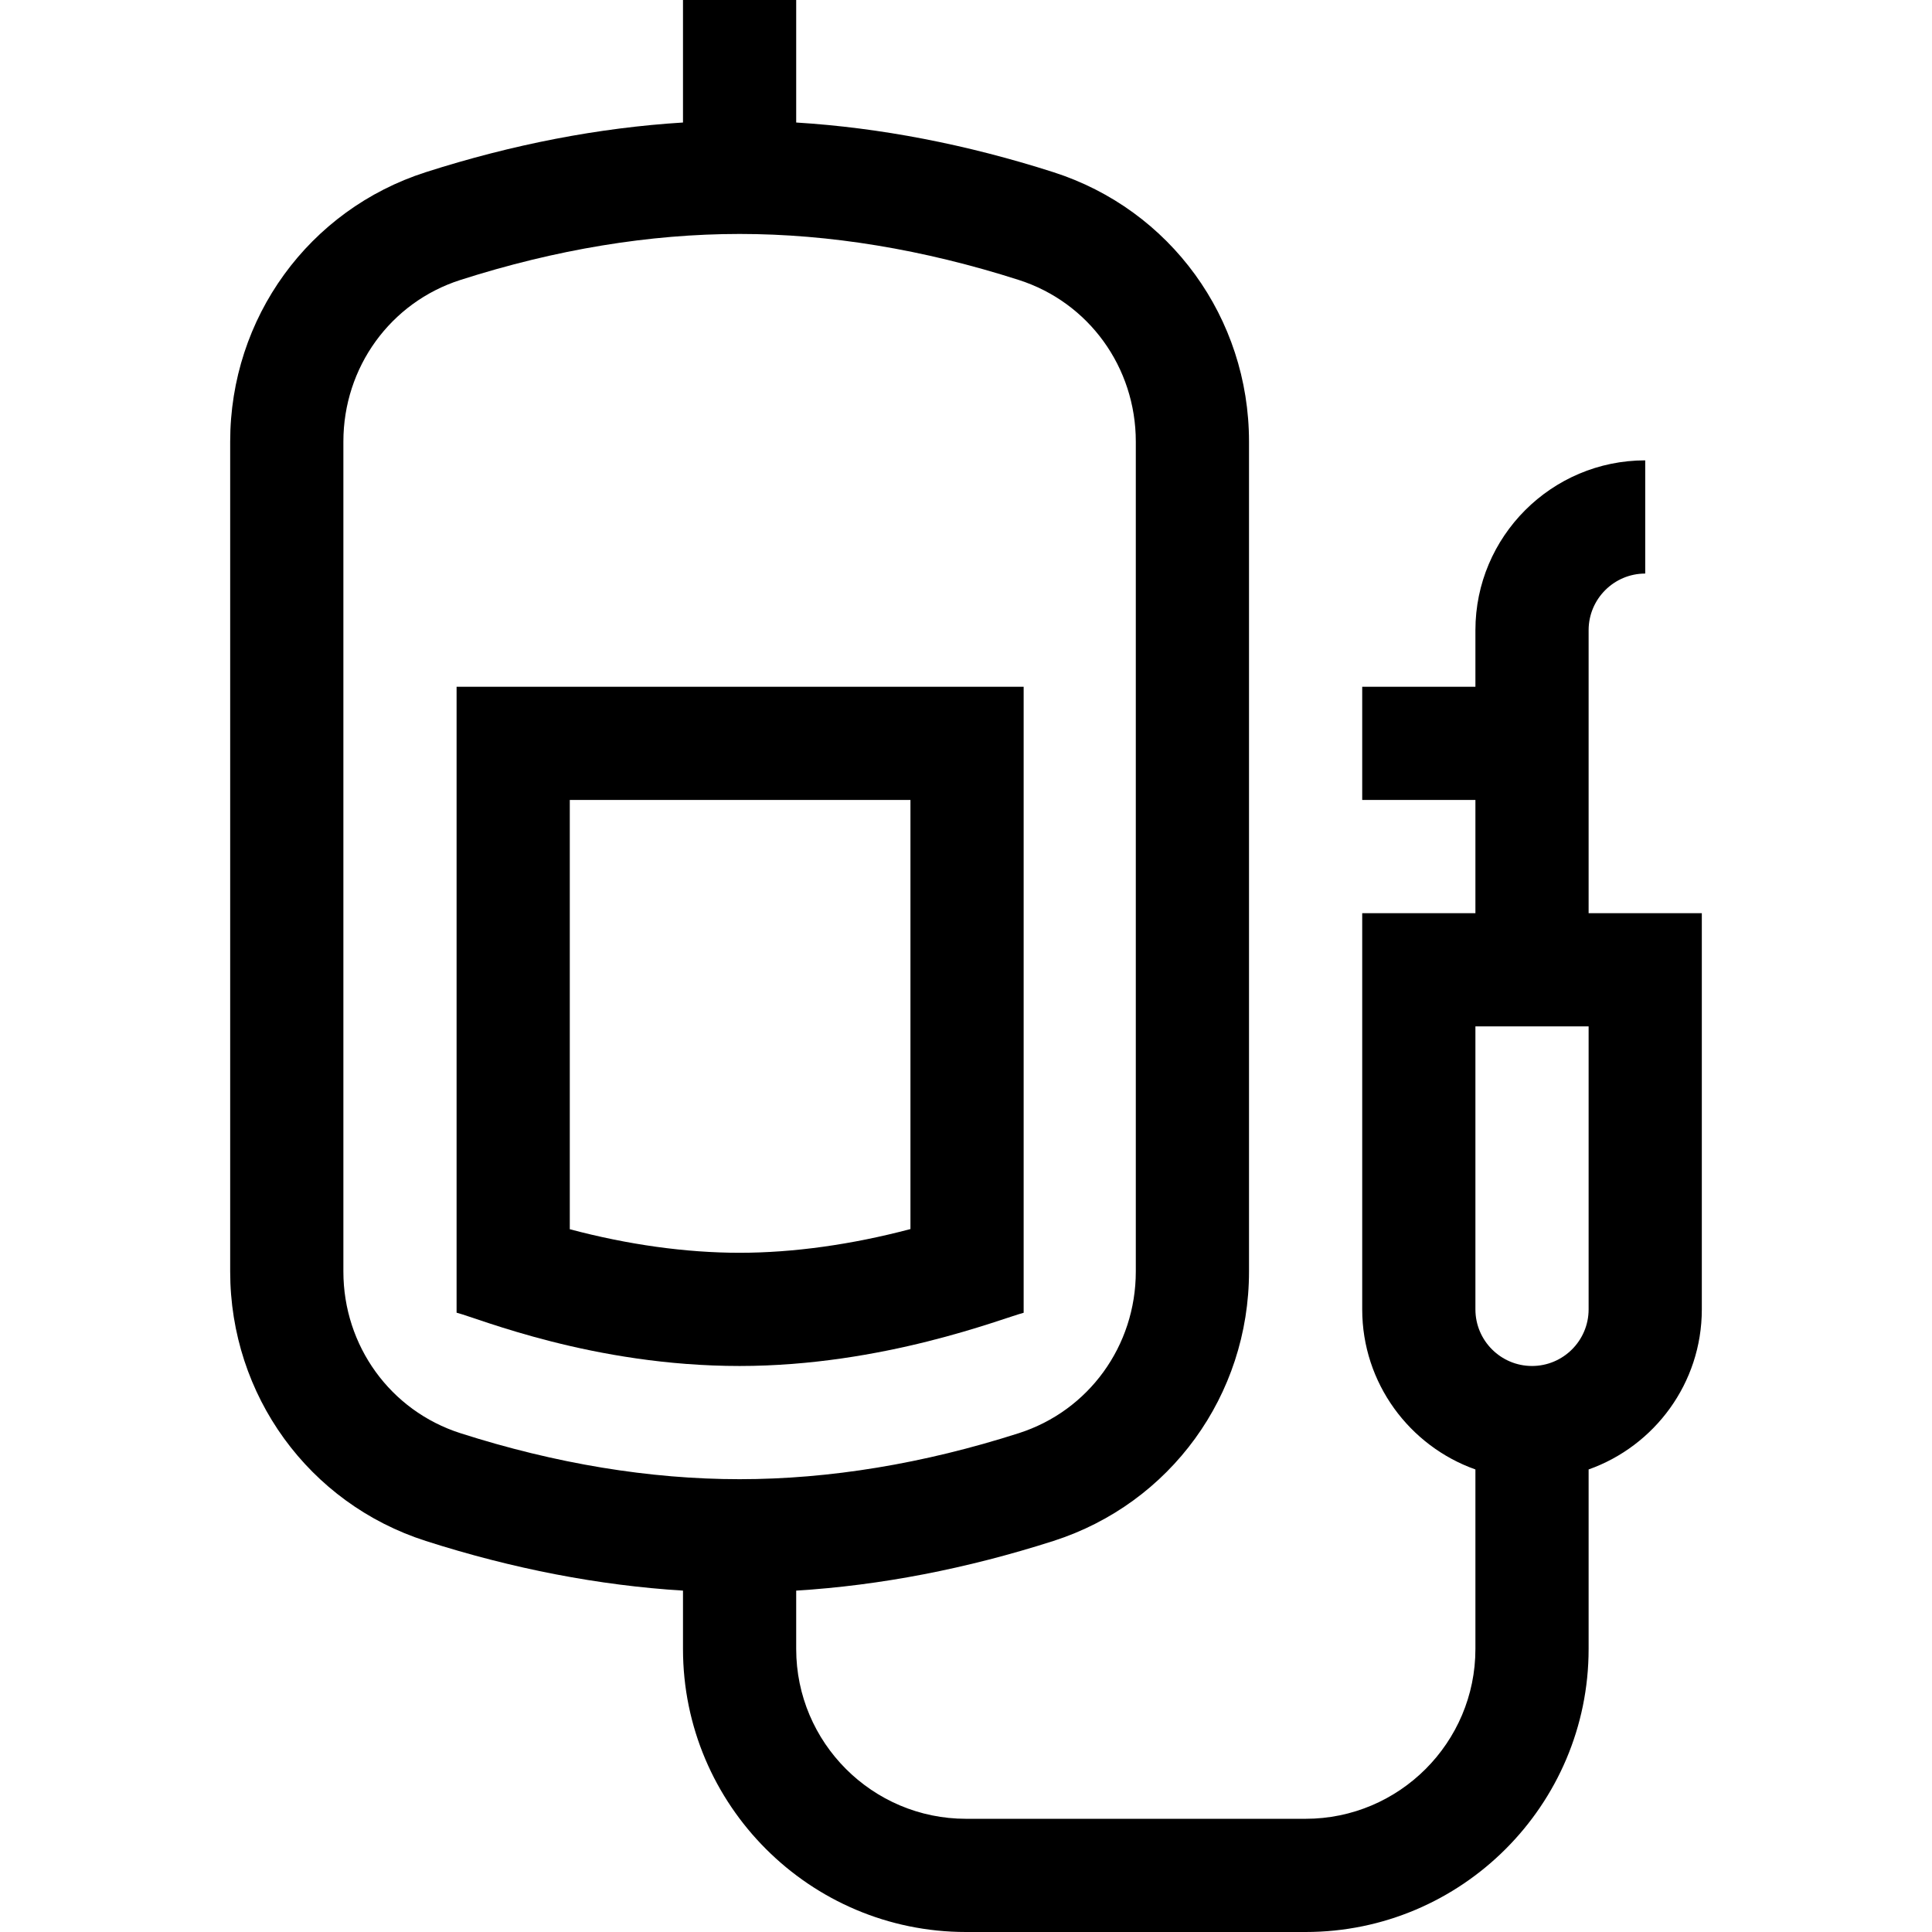 <svg id="Capa_1" enable-background="new 0 0 512 512" height="512" viewBox="0 0 512 512" width="512" xmlns="http://www.w3.org/2000/svg"><g><path d="m271.278 347.898v-165.898h-150.278v165.874c5.905 1.532 36.162 14.126 75 14.126 38.111 0 69.724-12.674 75.278-14.102zm-120.278-135.898h90.278v113.714c-15.596 4.127-31.068 6.286-45.278 6.286-14.235 0-29.61-2.144-45-6.243z"/><path d="m421 242v-75c0-8.271 6.729-15 15-15v-30c-24.813 0-45 20.187-45 45v15h-30v30h30v30h-30v105c0 19.555 12.541 36.228 30 42.42v47.58c0 24.813-20.187 45-45 45h-90c-24.813 0-45-20.187-45-45v-15.469c22.266-1.375 45.121-5.781 68.146-13.155 31.016-9.935 51.854-38.63 51.854-71.405v-219.942c0-32.775-20.838-61.47-51.854-71.405-23.024-7.374-45.88-11.78-68.146-13.155v-32.469h-30v32.469c-22.266 1.375-45.121 5.781-68.146 13.155-31.016 9.935-51.854 38.63-51.854 71.405v219.942c0 32.775 20.838 61.47 51.854 71.405 23.024 7.374 45.88 11.78 68.146 13.155v15.469c0 41.355 33.645 75 75 75h90c41.355 0 75-33.645 75-75v-47.58c17.459-6.192 30-22.865 30-42.42v-105zm-330 94.971v-219.942c0-19.68 12.46-36.895 31.005-42.835 25.265-8.091 50.161-12.194 73.995-12.194s48.73 4.103 73.995 12.194c18.545 5.94 31.005 23.154 31.005 42.835v219.942c0 19.68-12.46 36.895-31.005 42.835-25.265 8.091-50.161 12.194-73.995 12.194s-48.73-4.103-73.995-12.194c-18.545-5.94-31.005-23.154-31.005-42.835zm330 10.029c0 8.271-6.729 15-15 15s-15-6.729-15-15v-75h30z"/></g></svg>